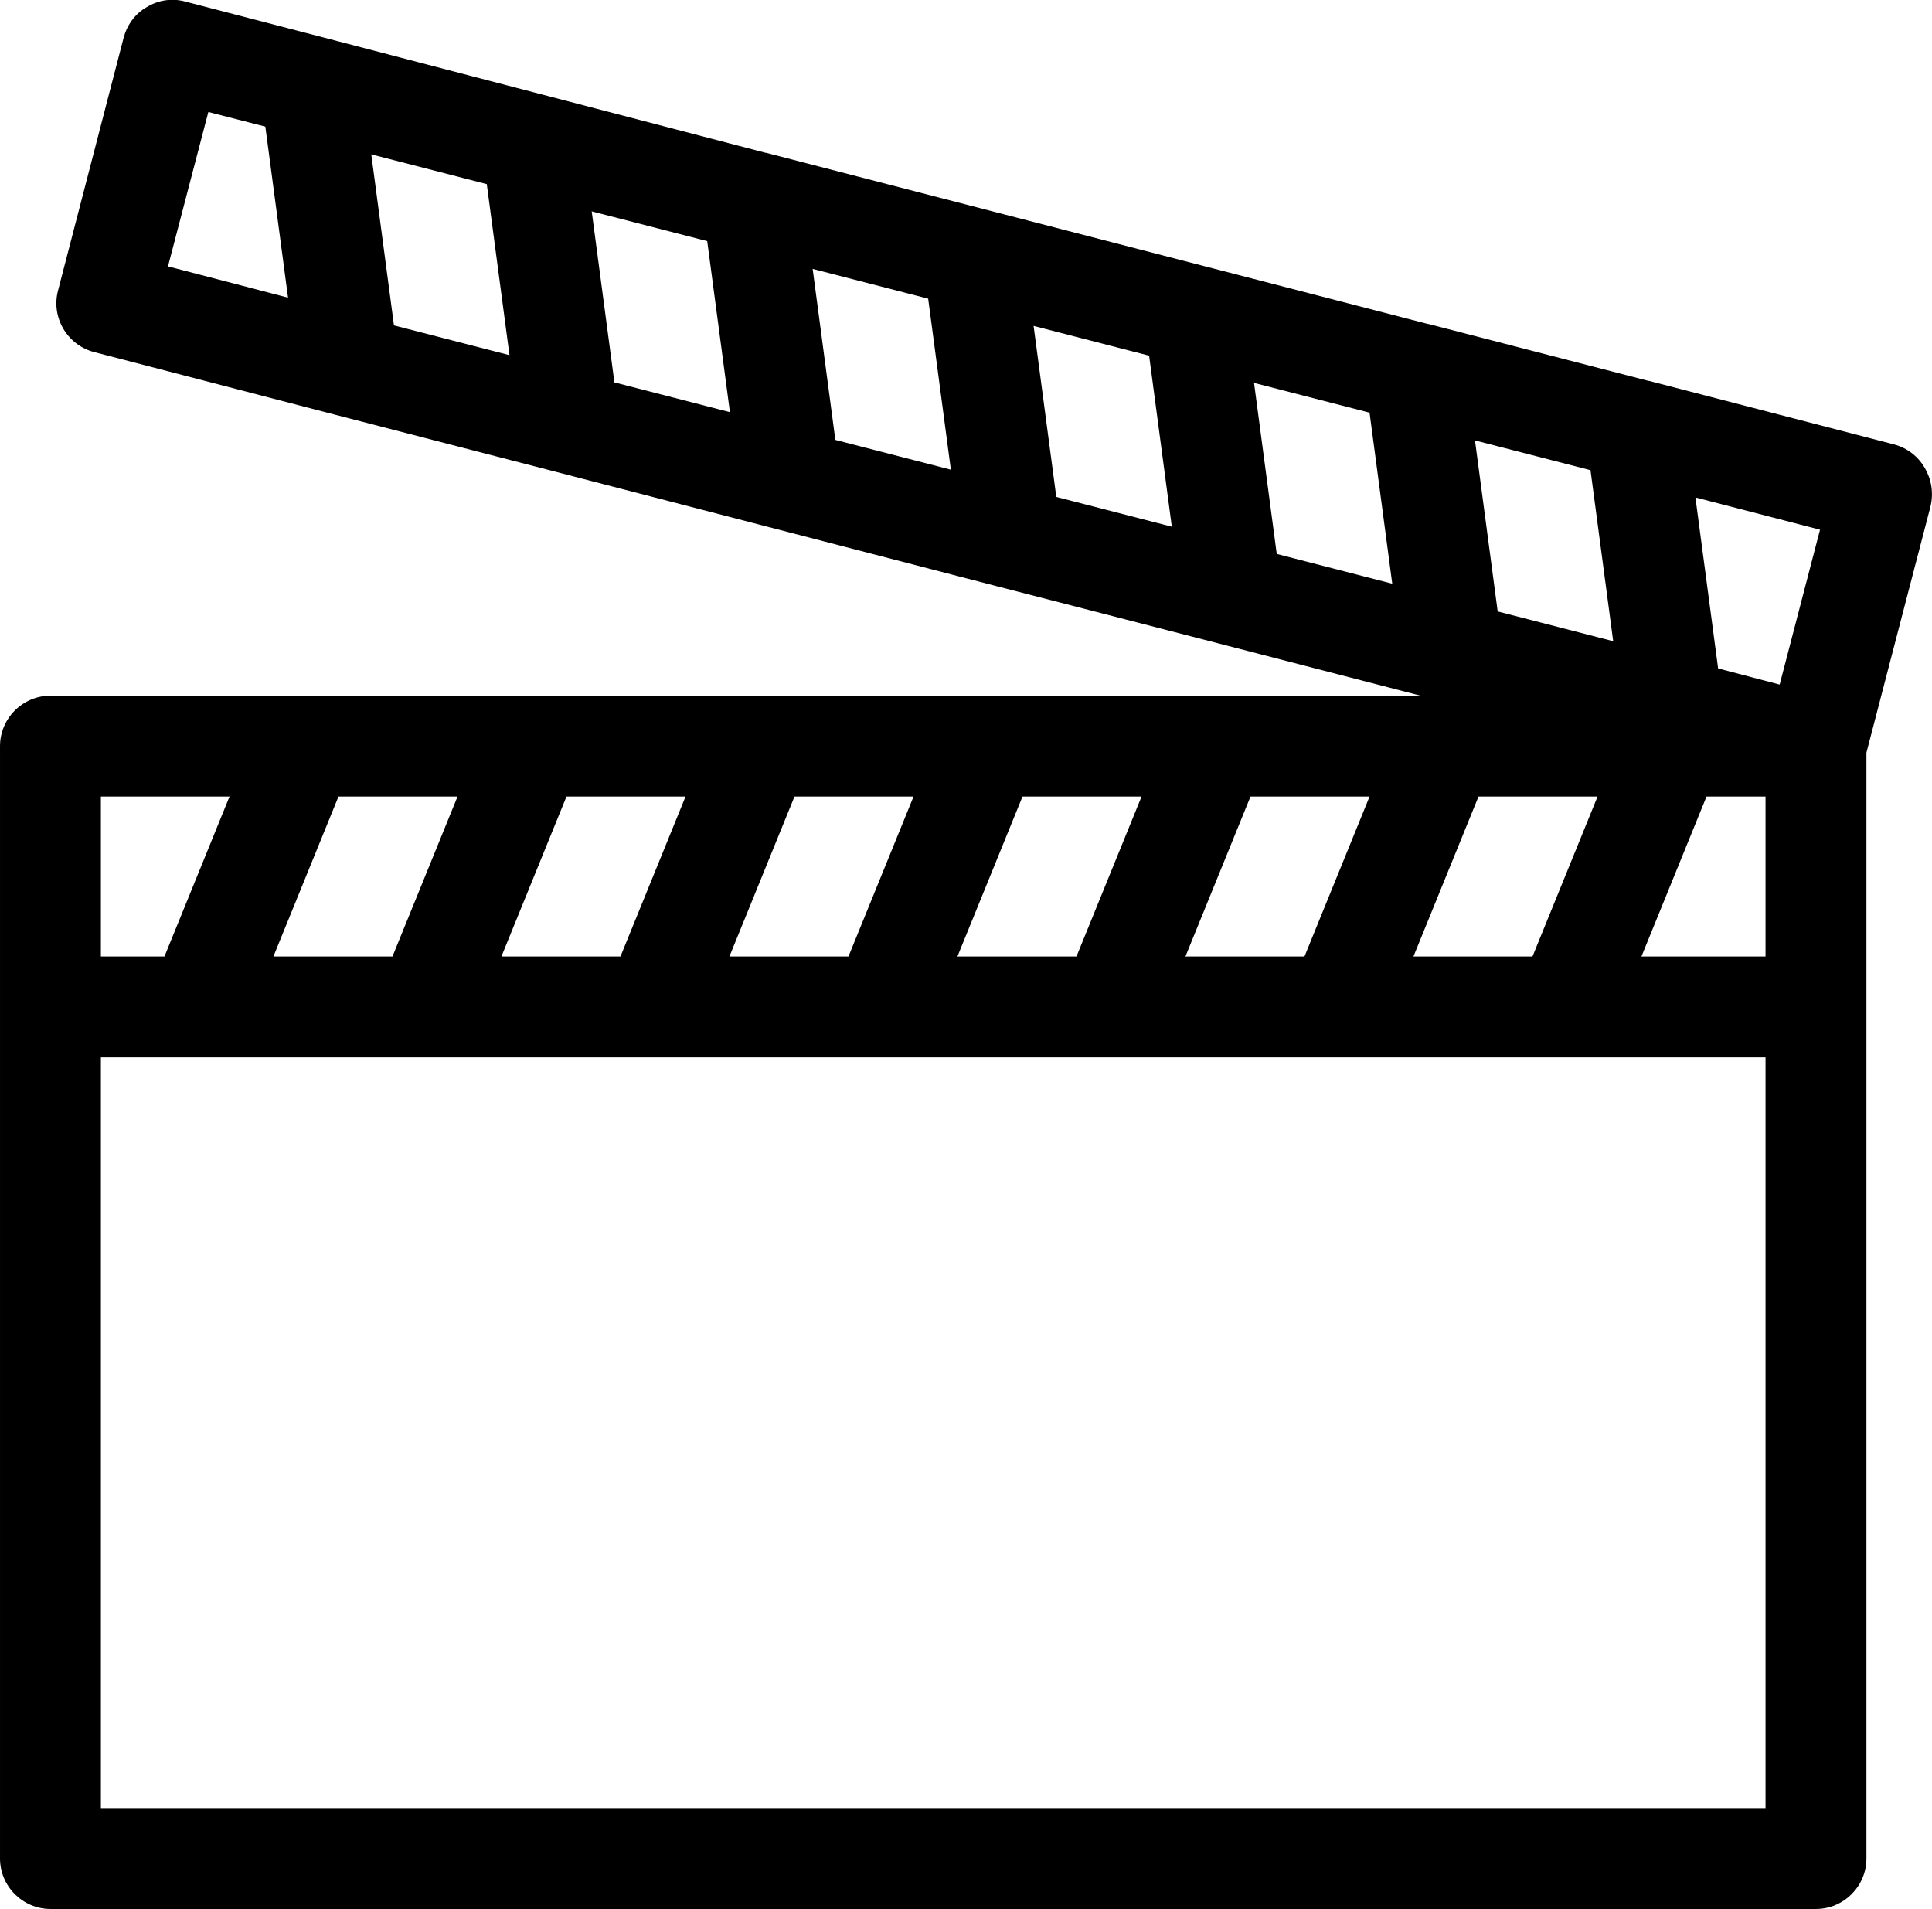 <svg xmlns="http://www.w3.org/2000/svg" viewBox="0 0 383 378.4" enable-background="new 0 0 383 378.4"><path d="M375.5 88.1l-48.6-12.6h-.1l-43.7-11.3h-.1l-43.7-11.3-43.7-11.3-43.7-11.3h-.1l-87.4-22.8-27.7-7.2c-2.6-.7-5.3-.3-7.6 1.1-2.3 1.3-3.9 3.5-4.6 6.1l-13 50.1c-1.4 5.3 1.8 10.8 7.2 12.2l47.7 12.4 43.7 11.3 87.5 22.7 43.8 11.3 40.2 10.4h-271.6c-5.5 0-10 4.5-10 10v220.5c0 5.5 4.5 10 10 10h350c5.5 0 10-4.5 10-10v-219.2l12.7-48.8c1.3-5.4-1.9-10.9-7.2-12.3zm-95.3 101.5l12.9-31.7h23.6l-12.9 31.7h-23.6zm-45.2 0l12.9-31.7h23.6l-12.9 31.7h-23.6zm-45.2 0l12.9-31.7h23.6l-12.9 31.7h-23.6zm-45.2 0l12.9-31.7h23.6l-12.9 31.7h-23.6zm-45.2 0l12.9-31.7h23.6l-12.9 31.7h-23.6zm-45.2 0l12.9-31.7h23.6l-12.9 31.7h-23.6zm198.9-79.8l-4.5-33.9 22.9 5.9 4.5 33.9-22.9-5.9zm-43.7-11.3l-4.5-33.9 22.9 5.9 4.5 33.9-22.9-5.9zm-43.8-11.3l-4.5-33.9 22.9 5.9 4.5 33.9-22.9-5.9zm-43.8-11.4l-4.5-33.9 22.9 5.9 4.5 33.9-22.9-5.9zm-43.7-11.3l-4.5-33.9 22.9 5.9 4.5 33.9-22.9-5.9zm214.3 22.8l22.9 5.9 4.5 33.9-22.9-5.9-4.5-33.9zm45.9 70.6h11.7v31.7h-24.6l12.9-31.7zm14.5-22.2l-12.2-3.2-4.5-33.9 24.7 6.4-8 30.7zm-311.5-113.5l11.3 2.9 4.5 33.9-23.8-6.2 8-30.6zm4.2 135.7l-12.9 31.7h-12.6v-31.7h25.5zm-25.5 200.5v-148.8h330v148.8h-330z"/></svg>
